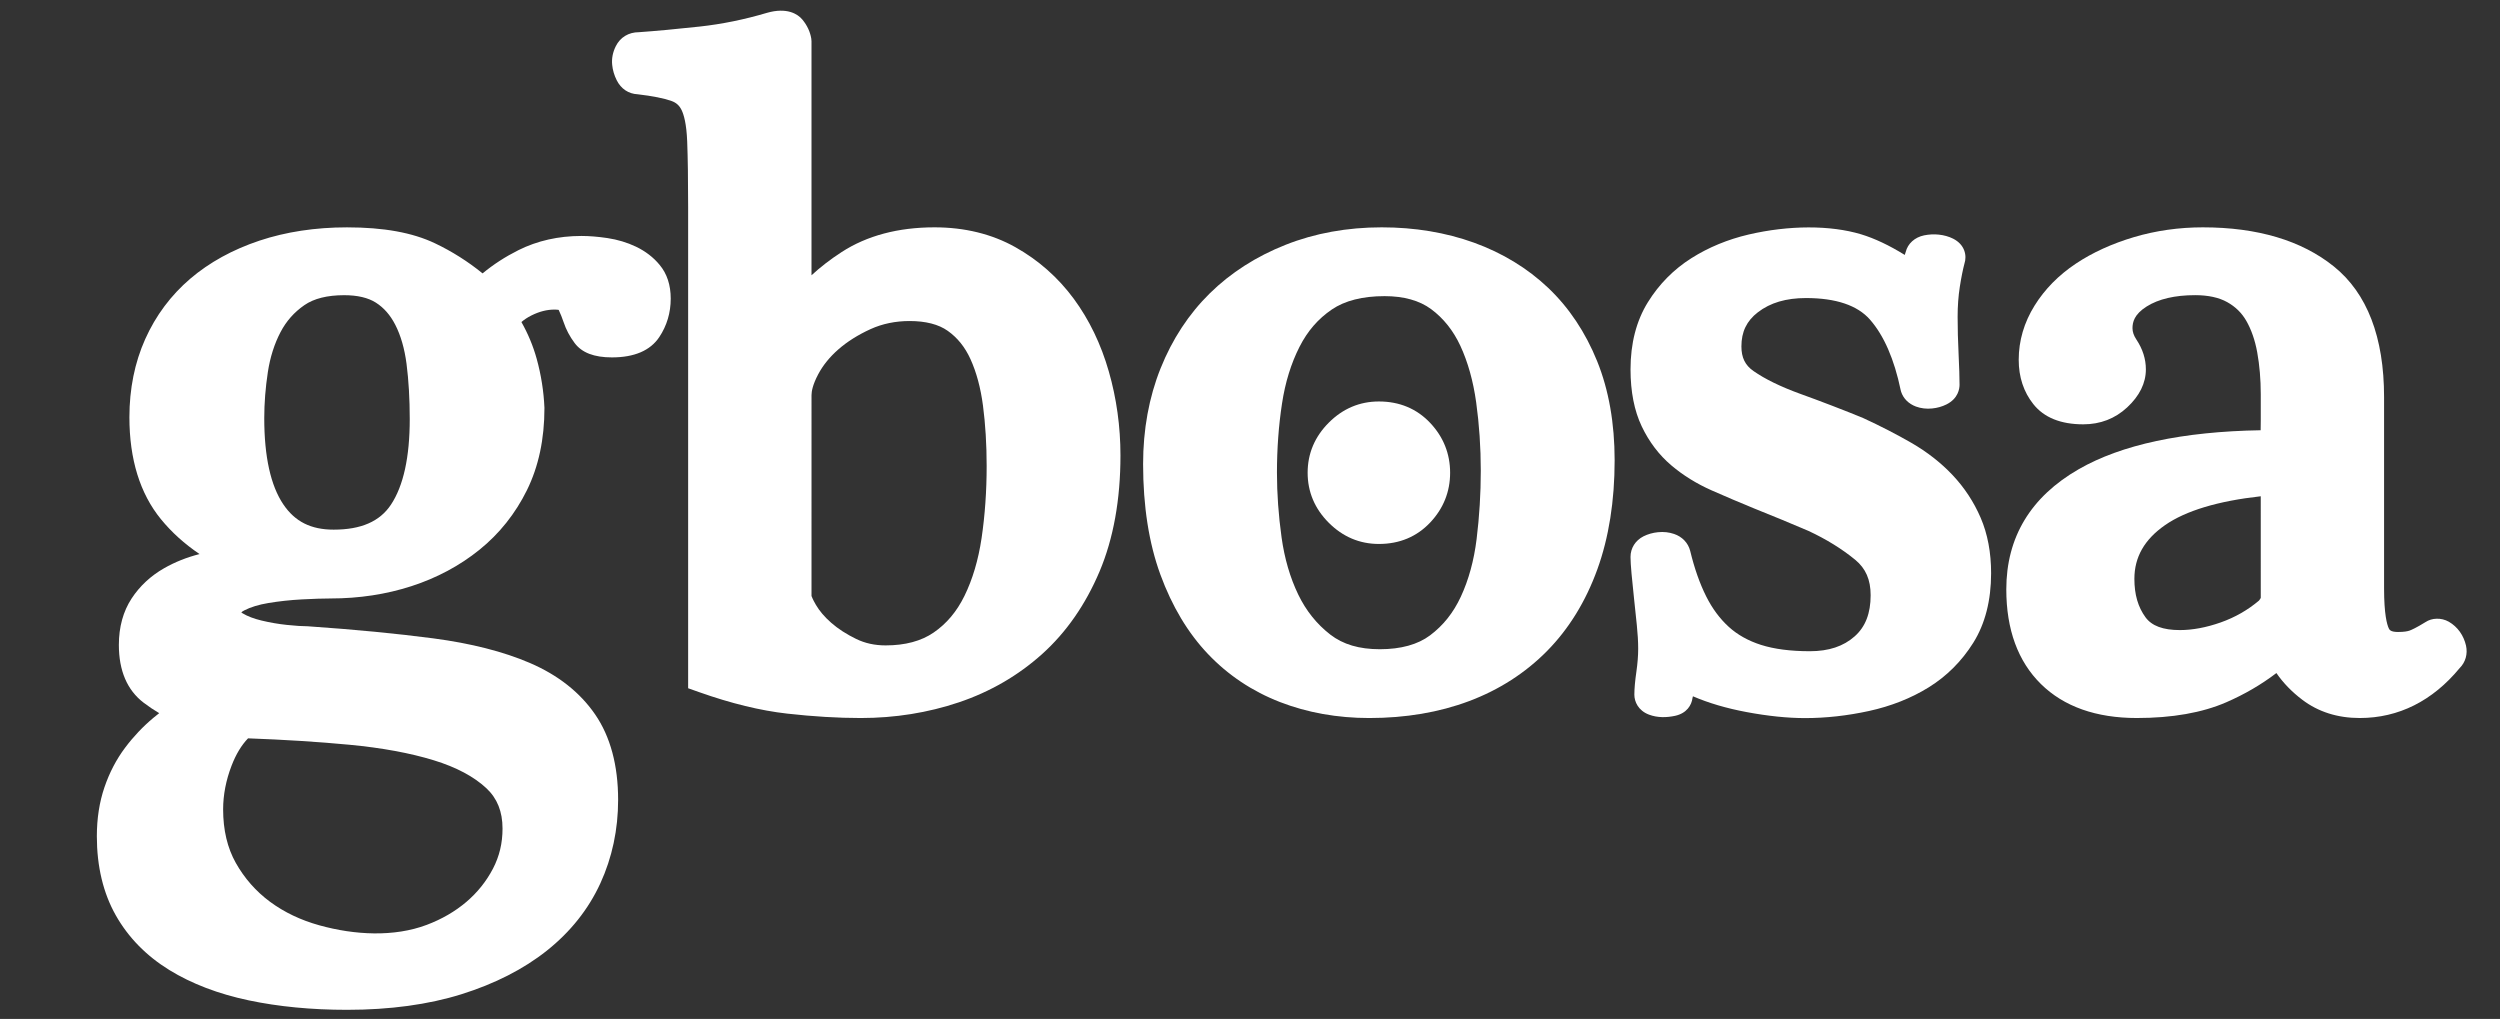 <?xml version="1.0" encoding="utf-8"?>
<!-- Generator: Adobe Illustrator 16.0.0, SVG Export Plug-In . SVG Version: 6.00 Build 0)  -->
<!DOCTYPE svg PUBLIC "-//W3C//DTD SVG 1.1//EN" "http://www.w3.org/Graphics/SVG/1.1/DTD/svg11.dtd">
<svg version="1.1" id="Layer_1" xmlns="http://www.w3.org/2000/svg" xmlns:xlink="http://www.w3.org/1999/xlink" x="0px" y="0px"
	 width="149.667px" height="61px" viewBox="0 0 149.667 61" enable-background="new 0 0 149.667 61" xml:space="preserve">
<rect x="0" y="0" width="149.667" height="61" fill="#333333" stroke="none"/>
<path fill="#FFFFFF" d="M38.072,14.767c-0.526-0.251-1.103-0.424-1.716-0.516c-0.562-0.083-1.083-0.125-1.549-0.125
	c-1.372,0-2.64,0.286-3.77,0.85c-0.787,0.394-1.506,0.86-2.146,1.391c-0.879-0.714-1.833-1.317-2.847-1.8
	c-1.351-0.644-3.075-0.956-5.27-0.956c-1.893,0-3.656,0.268-5.242,0.796c-1.604,0.535-2.998,1.302-4.142,2.279
	c-1.158,0.99-2.066,2.206-2.697,3.616c-0.628,1.403-0.946,2.976-0.946,4.676c0,2.518,0.635,4.57,1.886,6.102
	c0.642,0.787,1.416,1.485,2.314,2.09c-0.765,0.195-1.477,0.479-2.122,0.848c-0.802,0.458-1.456,1.066-1.944,1.809
	c-0.507,0.774-0.765,1.71-0.765,2.782c0,1.545,0.499,2.709,1.481,3.458c0.299,0.228,0.61,0.437,0.934,0.628
	c-0.114,0.087-0.227,0.178-0.338,0.271c-0.63,0.525-1.205,1.131-1.705,1.8c-0.521,0.693-0.937,1.49-1.235,2.367
	c-0.302,0.882-0.455,1.868-0.455,2.93c0,1.809,0.381,3.4,1.131,4.729c0.749,1.327,1.829,2.431,3.21,3.281
	c1.332,0.82,2.932,1.431,4.756,1.816c1.779,0.375,3.756,0.566,5.876,0.566c2.57,0,4.876-0.314,6.857-0.934
	c2-0.627,3.717-1.503,5.105-2.605c1.416-1.125,2.494-2.481,3.207-4.031c0.707-1.539,1.065-3.221,1.065-4.999
	c0-2.068-0.464-3.791-1.379-5.12c-0.905-1.315-2.215-2.349-3.894-3.072c-1.586-0.683-3.535-1.179-5.791-1.477
	c-2.181-0.287-4.687-0.529-7.519-0.724c-0.312,0-0.729-0.027-1.243-0.081c-0.512-0.053-1.025-0.142-1.53-0.264
	c-0.452-0.109-0.829-0.253-1.122-0.429c-0.036-0.022-0.062-0.04-0.078-0.048c0.016-0.03,0.057-0.068,0.167-0.125
	c0.383-0.199,0.871-0.349,1.451-0.445c0.642-0.107,1.317-0.18,2.006-0.217c0.704-0.037,1.279-0.056,1.724-0.056
	c1.7,0,3.326-0.248,4.833-0.736c1.524-0.494,2.894-1.227,4.071-2.177c1.197-0.966,2.154-2.168,2.846-3.572
	c0.695-1.412,1.048-3.054,1.047-4.922c-0.042-0.988-0.198-1.979-0.465-2.945c-0.211-0.761-0.517-1.497-0.913-2.197
	c0.166-0.146,0.364-0.276,0.597-0.393c0.474-0.237,0.927-0.353,1.385-0.353c0.12,0,0.2,0.01,0.249,0.019
	c0.11,0.234,0.208,0.479,0.292,0.728c0.147,0.444,0.371,0.868,0.663,1.257c0.433,0.578,1.163,0.859,2.232,0.859
	c1.344,0,2.298-0.41,2.837-1.219c0.453-0.681,0.683-1.455,0.683-2.301c0-0.811-0.222-1.489-0.661-2.015
	C39.122,15.408,38.643,15.041,38.072,14.767z M14.85,44.202c2.152,0.078,4.189,0.206,6.061,0.383
	c1.943,0.183,3.648,0.497,5.069,0.934c1.335,0.411,2.39,0.972,3.134,1.666c0.653,0.61,0.971,1.401,0.971,2.419
	c0,0.875-0.188,1.66-0.573,2.4c-0.396,0.759-0.933,1.429-1.594,1.991c-0.673,0.572-1.471,1.034-2.369,1.373
	c-1.955,0.737-4.309,0.616-6.424,0.029c-1.117-0.309-2.114-0.785-2.965-1.415c-0.836-0.619-1.524-1.4-2.043-2.322
	c-0.503-0.893-0.759-1.971-0.759-3.203c0-0.865,0.17-1.747,0.506-2.62C14.125,45.158,14.456,44.609,14.85,44.202z M18.224,18.267
	c0.57-0.395,1.371-0.595,2.38-0.595c0.795,0,1.433,0.15,1.897,0.445c0.482,0.307,0.863,0.742,1.165,1.331
	c0.327,0.638,0.553,1.424,0.672,2.335c0.127,0.985,0.192,2.098,0.192,3.308c0,2.271-0.377,3.993-1.123,5.118
	c-0.667,1.009-1.79,1.499-3.433,1.499c-1.357,0-2.313-0.479-3.009-1.508c-0.76-1.122-1.145-2.86-1.145-5.167
	c0-0.9,0.073-1.832,0.217-2.77c0.135-0.878,0.389-1.678,0.756-2.379C17.141,19.222,17.608,18.693,18.224,18.267z"/>
<path fill="#FFFFFF" d="M64.28,17.882c-0.94-1.273-2.115-2.311-3.495-3.085c-1.405-0.788-3.034-1.187-4.841-1.187
	c-2.172,0-4.041,0.498-5.555,1.478c-0.67,0.434-1.273,0.899-1.807,1.392V2.469l-0.014-0.164c-0.067-0.402-0.244-0.782-0.528-1.128
	c-0.284-0.346-0.936-0.747-2.118-0.41c-1.348,0.401-2.704,0.678-4.033,0.823c-1.379,0.151-2.628,0.266-3.643,0.338
	c-0.613,0-1.116,0.307-1.381,0.839c-0.182,0.365-0.254,0.743-0.215,1.117c0.03,0.313,0.122,0.625,0.271,0.921
	c0.255,0.512,0.709,0.815,1.253,0.839c0.891,0.104,1.573,0.24,2.025,0.401c0.288,0.103,0.476,0.273,0.61,0.552
	c0.128,0.267,0.29,0.808,0.331,1.866c0.038,0.989,0.057,2.306,0.057,3.914v28.826l0.666,0.236c1.893,0.671,3.664,1.103,5.263,1.283
	c1.556,0.175,3.039,0.264,4.407,0.264c2.045,0,4.021-0.316,5.875-0.94c1.876-0.632,3.554-1.606,4.988-2.896
	c1.44-1.296,2.594-2.957,3.431-4.936c0.831-1.967,1.252-4.305,1.252-6.947c0-1.727-0.235-3.419-0.698-5.03
	C65.914,20.603,65.206,19.138,64.28,17.882z M59.068,27.897c0,1.506-0.103,2.96-0.304,4.32c-0.194,1.304-0.539,2.468-1.025,3.458
	c-0.462,0.94-1.066,1.658-1.845,2.194c-0.742,0.51-1.708,0.769-2.87,0.769c-0.655,0-1.233-0.126-1.769-0.387
	c-0.583-0.283-1.085-0.608-1.494-0.968c-0.394-0.346-0.701-0.706-0.914-1.07c-0.216-0.37-0.259-0.531-0.264-0.531c0,0,0,0,0,0.001
	V23.659c0-0.226,0.069-0.626,0.399-1.25c0.285-0.538,0.691-1.04,1.207-1.491c0.533-0.466,1.183-0.876,1.931-1.216
	c0.706-0.321,1.492-0.483,2.335-0.483c0.966,0,1.735,0.198,2.284,0.588c0.585,0.416,1.03,0.969,1.359,1.69
	c0.357,0.783,0.609,1.718,0.749,2.778C58.994,25.398,59.068,26.617,59.068,27.897z"/>
<path fill="#FFFFFF" d="M92.687,17.235c-1.241-1.178-2.736-2.089-4.444-2.707c-1.686-0.609-3.544-0.918-5.523-0.918
	c-2.064,0-4,0.351-5.751,1.044c-1.76,0.696-3.288,1.674-4.543,2.908c-1.257,1.236-2.249,2.748-2.947,4.494
	c-0.694,1.732-1.045,3.659-1.045,5.727c0,2.514,0.348,4.739,1.034,6.614c0.694,1.897,1.652,3.498,2.849,4.756
	c1.204,1.267,2.656,2.235,4.315,2.878c1.637,0.634,3.435,0.955,5.344,0.955c2.171,0,4.178-0.339,5.964-1.009
	c1.811-0.679,3.387-1.693,4.685-3.012c1.298-1.319,2.31-2.963,3.005-4.886c0.686-1.896,1.033-4.091,1.033-6.525
	c0-2.219-0.352-4.214-1.047-5.931C94.917,19.894,93.931,18.417,92.687,17.235z M85.614,38.036c-0.735,0.551-1.747,0.831-3.008,0.831
	c-1.235,0-2.205-0.287-2.967-0.878c-0.808-0.625-1.452-1.431-1.917-2.394c-0.487-1.008-0.823-2.16-0.999-3.425
	c-0.183-1.318-0.276-2.621-0.276-3.872c0-1.435,0.102-2.829,0.304-4.145c0.191-1.261,0.544-2.401,1.048-3.392
	c0.479-0.943,1.112-1.673,1.933-2.232c0.781-0.531,1.844-0.8,3.16-0.8c1.149,0,2.086,0.262,2.784,0.777
	c0.738,0.546,1.327,1.285,1.75,2.194c0.452,0.976,0.771,2.113,0.947,3.382c0.184,1.324,0.277,2.703,0.277,4.101
	c0,1.365-0.084,2.741-0.25,4.087c-0.158,1.283-0.476,2.444-0.945,3.452C87.006,36.686,86.404,37.443,85.614,38.036z"/>
<path fill="#FFFFFF" d="M116.896,28.442c-0.695-0.736-1.523-1.384-2.461-1.926c-0.886-0.511-1.848-1.007-2.893-1.489
	c-0.465-0.193-1.074-0.436-1.83-0.727c-0.753-0.289-1.4-0.53-1.936-0.722c-1.174-0.426-2.117-0.887-2.805-1.369
	c-0.497-0.347-0.718-0.801-0.718-1.471c0-0.875,0.313-1.524,0.985-2.043c0.744-0.573,1.687-0.852,2.883-0.852
	c1.789,0,3.078,0.435,3.83,1.292c0.834,0.952,1.452,2.369,1.835,4.212l0.029,0.108c0.133,0.405,0.448,0.719,0.885,0.883
	c0.298,0.111,0.639,0.15,0.964,0.116c0.313-0.03,0.605-0.113,0.867-0.244c0.705-0.354,0.781-0.943,0.781-1.18
	c0-0.431-0.02-1.048-0.058-1.854c-0.038-0.765-0.057-1.503-0.057-2.213c0-0.634,0.044-1.237,0.131-1.793
	c0.088-0.567,0.187-1.051,0.277-1.388c0.162-0.491,0.018-1.142-0.677-1.494c-0.259-0.129-0.548-0.21-0.861-0.243
	c-0.29-0.03-0.575-0.015-0.87,0.043c-0.569,0.115-0.986,0.499-1.107,0.993c-0.021,0.071-0.04,0.13-0.058,0.18
	c-0.931-0.576-1.809-0.991-2.615-1.235c-1.837-0.553-4.309-0.55-6.73,0.013c-1.249,0.292-2.402,0.769-3.428,1.417
	c-1.06,0.671-1.937,1.558-2.606,2.638c-0.689,1.11-1.038,2.463-1.038,4.021c0,1.329,0.226,2.476,0.67,3.408
	c0.44,0.926,1.037,1.713,1.773,2.337c0.7,0.594,1.514,1.099,2.419,1.499c0.83,0.367,1.668,0.723,2.525,1.074
	c0.569,0.228,1.128,0.455,1.678,0.682c0.549,0.228,1.089,0.455,1.592,0.67c1.065,0.497,2.005,1.078,2.794,1.727
	c0.631,0.519,0.924,1.193,0.924,2.121c0,1.085-0.312,1.89-0.953,2.46c-0.675,0.601-1.554,0.893-2.686,0.893
	c-1.151,0-2.138-0.128-2.932-0.382c-0.754-0.241-1.401-0.603-1.921-1.076c-0.536-0.488-0.992-1.102-1.354-1.827
	c-0.385-0.768-0.705-1.679-0.956-2.719c-0.123-0.481-0.475-0.852-0.969-1.018c-0.303-0.101-0.609-0.138-0.961-0.103
	c-0.31,0.031-0.599,0.113-0.865,0.245c-0.487,0.246-0.778,0.708-0.778,1.236c0,0.21,0.019,0.546,0.061,1.005
	c0.038,0.426,0.087,0.909,0.146,1.449l0.171,1.63c0.053,0.514,0.081,0.99,0.081,1.414c0,0.409-0.035,0.862-0.104,1.346
	c-0.084,0.583-0.125,1.042-0.125,1.403c0,0.417,0.23,0.95,0.878,1.194c0.516,0.193,1.061,0.179,1.57,0.068
	c0.69-0.153,0.981-0.641,1.033-1.065c0.009-0.042,0.018-0.077,0.026-0.102c0.932,0.402,2.009,0.72,3.208,0.944
	c1.277,0.239,2.457,0.361,3.506,0.361c1.246,0,2.532-0.143,3.821-0.424c1.326-0.29,2.53-0.766,3.579-1.416
	c1.081-0.67,1.978-1.567,2.668-2.667c0.709-1.131,1.069-2.534,1.069-4.168c0-1.238-0.21-2.354-0.626-3.318
	C118.167,30.049,117.602,29.191,116.896,28.442z"/>
<path fill="#FFFFFF" d="M147.265,37.823c-0.178-0.248-0.398-0.449-0.662-0.602c-0.458-0.26-1.022-0.228-1.391,0.019
	c-0.567,0.35-0.843,0.47-0.958,0.511c-0.108,0.039-0.316,0.084-0.694,0.084c-0.45,0-0.515-0.139-0.554-0.224
	c-0.104-0.224-0.279-0.831-0.279-2.384V23.773c0-3.585-1.012-6.217-3.008-7.823c-1.931-1.553-4.569-2.34-7.842-2.34
	c-1.426,0-2.812,0.197-4.123,0.585c-1.311,0.39-2.48,0.923-3.477,1.587c-1.033,0.689-1.864,1.533-2.47,2.508
	c-0.632,1.015-0.953,2.108-0.953,3.249c0,1.03,0.294,1.924,0.875,2.654c0.636,0.803,1.642,1.21,2.989,1.21
	c1.02,0,1.904-0.34,2.627-1.012c0.744-0.69,1.122-1.457,1.122-2.279c0-0.619-0.191-1.22-0.569-1.787
	c-0.156-0.234-0.232-0.456-0.232-0.676c0-0.356,0.097-0.827,0.85-1.302c0.713-0.449,1.69-0.677,2.903-0.677
	c0.776,0,1.422,0.141,1.917,0.417c0.494,0.276,0.867,0.642,1.14,1.115c0.303,0.528,0.524,1.162,0.656,1.885
	c0.141,0.78,0.213,1.625,0.213,2.514v1.546c0,0.255-0.003,0.455-0.007,0.61c-4.668,0.078-8.329,0.861-10.888,2.331
	c-2.879,1.655-4.339,4.076-4.339,7.196c0,2.406,0.698,4.313,2.074,5.667c1.371,1.35,3.302,2.034,5.742,2.034
	c2.113,0,3.914-0.317,5.353-0.942c1.09-0.474,2.089-1.055,3.001-1.75c0.41,0.595,0.93,1.132,1.553,1.602
	c0.956,0.724,2.113,1.09,3.438,1.09c2.327,0,4.359-1.027,5.975-2.983c0.356-0.354,0.497-0.847,0.385-1.356
	C147.562,38.346,147.44,38.07,147.265,37.823z M129.614,31.438c1.239-0.862,3.164-1.442,5.73-1.728l0.001,6.077
	c-0.005,0.021-0.045,0.101-0.107,0.168c-0.666,0.566-1.437,1.006-2.291,1.308c-0.862,0.304-1.685,0.458-2.445,0.458
	c-1.008,0-1.68-0.25-2.057-0.765c-0.448-0.612-0.666-1.365-0.666-2.301C127.78,33.35,128.38,32.297,129.614,31.438z"/>
<path fill="#FFFFFF" d="M85.625,25.323c-0.805-0.855-1.84-1.288-3.076-1.288c-1.149,0-2.158,0.426-2.998,1.267
	s-1.267,1.849-1.267,2.998c0,1.149,0.426,2.158,1.267,2.998c0.84,0.84,1.849,1.267,2.998,1.267c1.236,0,2.271-0.433,3.077-1.289
	c0.788-0.838,1.188-1.839,1.188-2.976C86.813,27.163,86.414,26.162,85.625,25.323z"/>
</svg>
